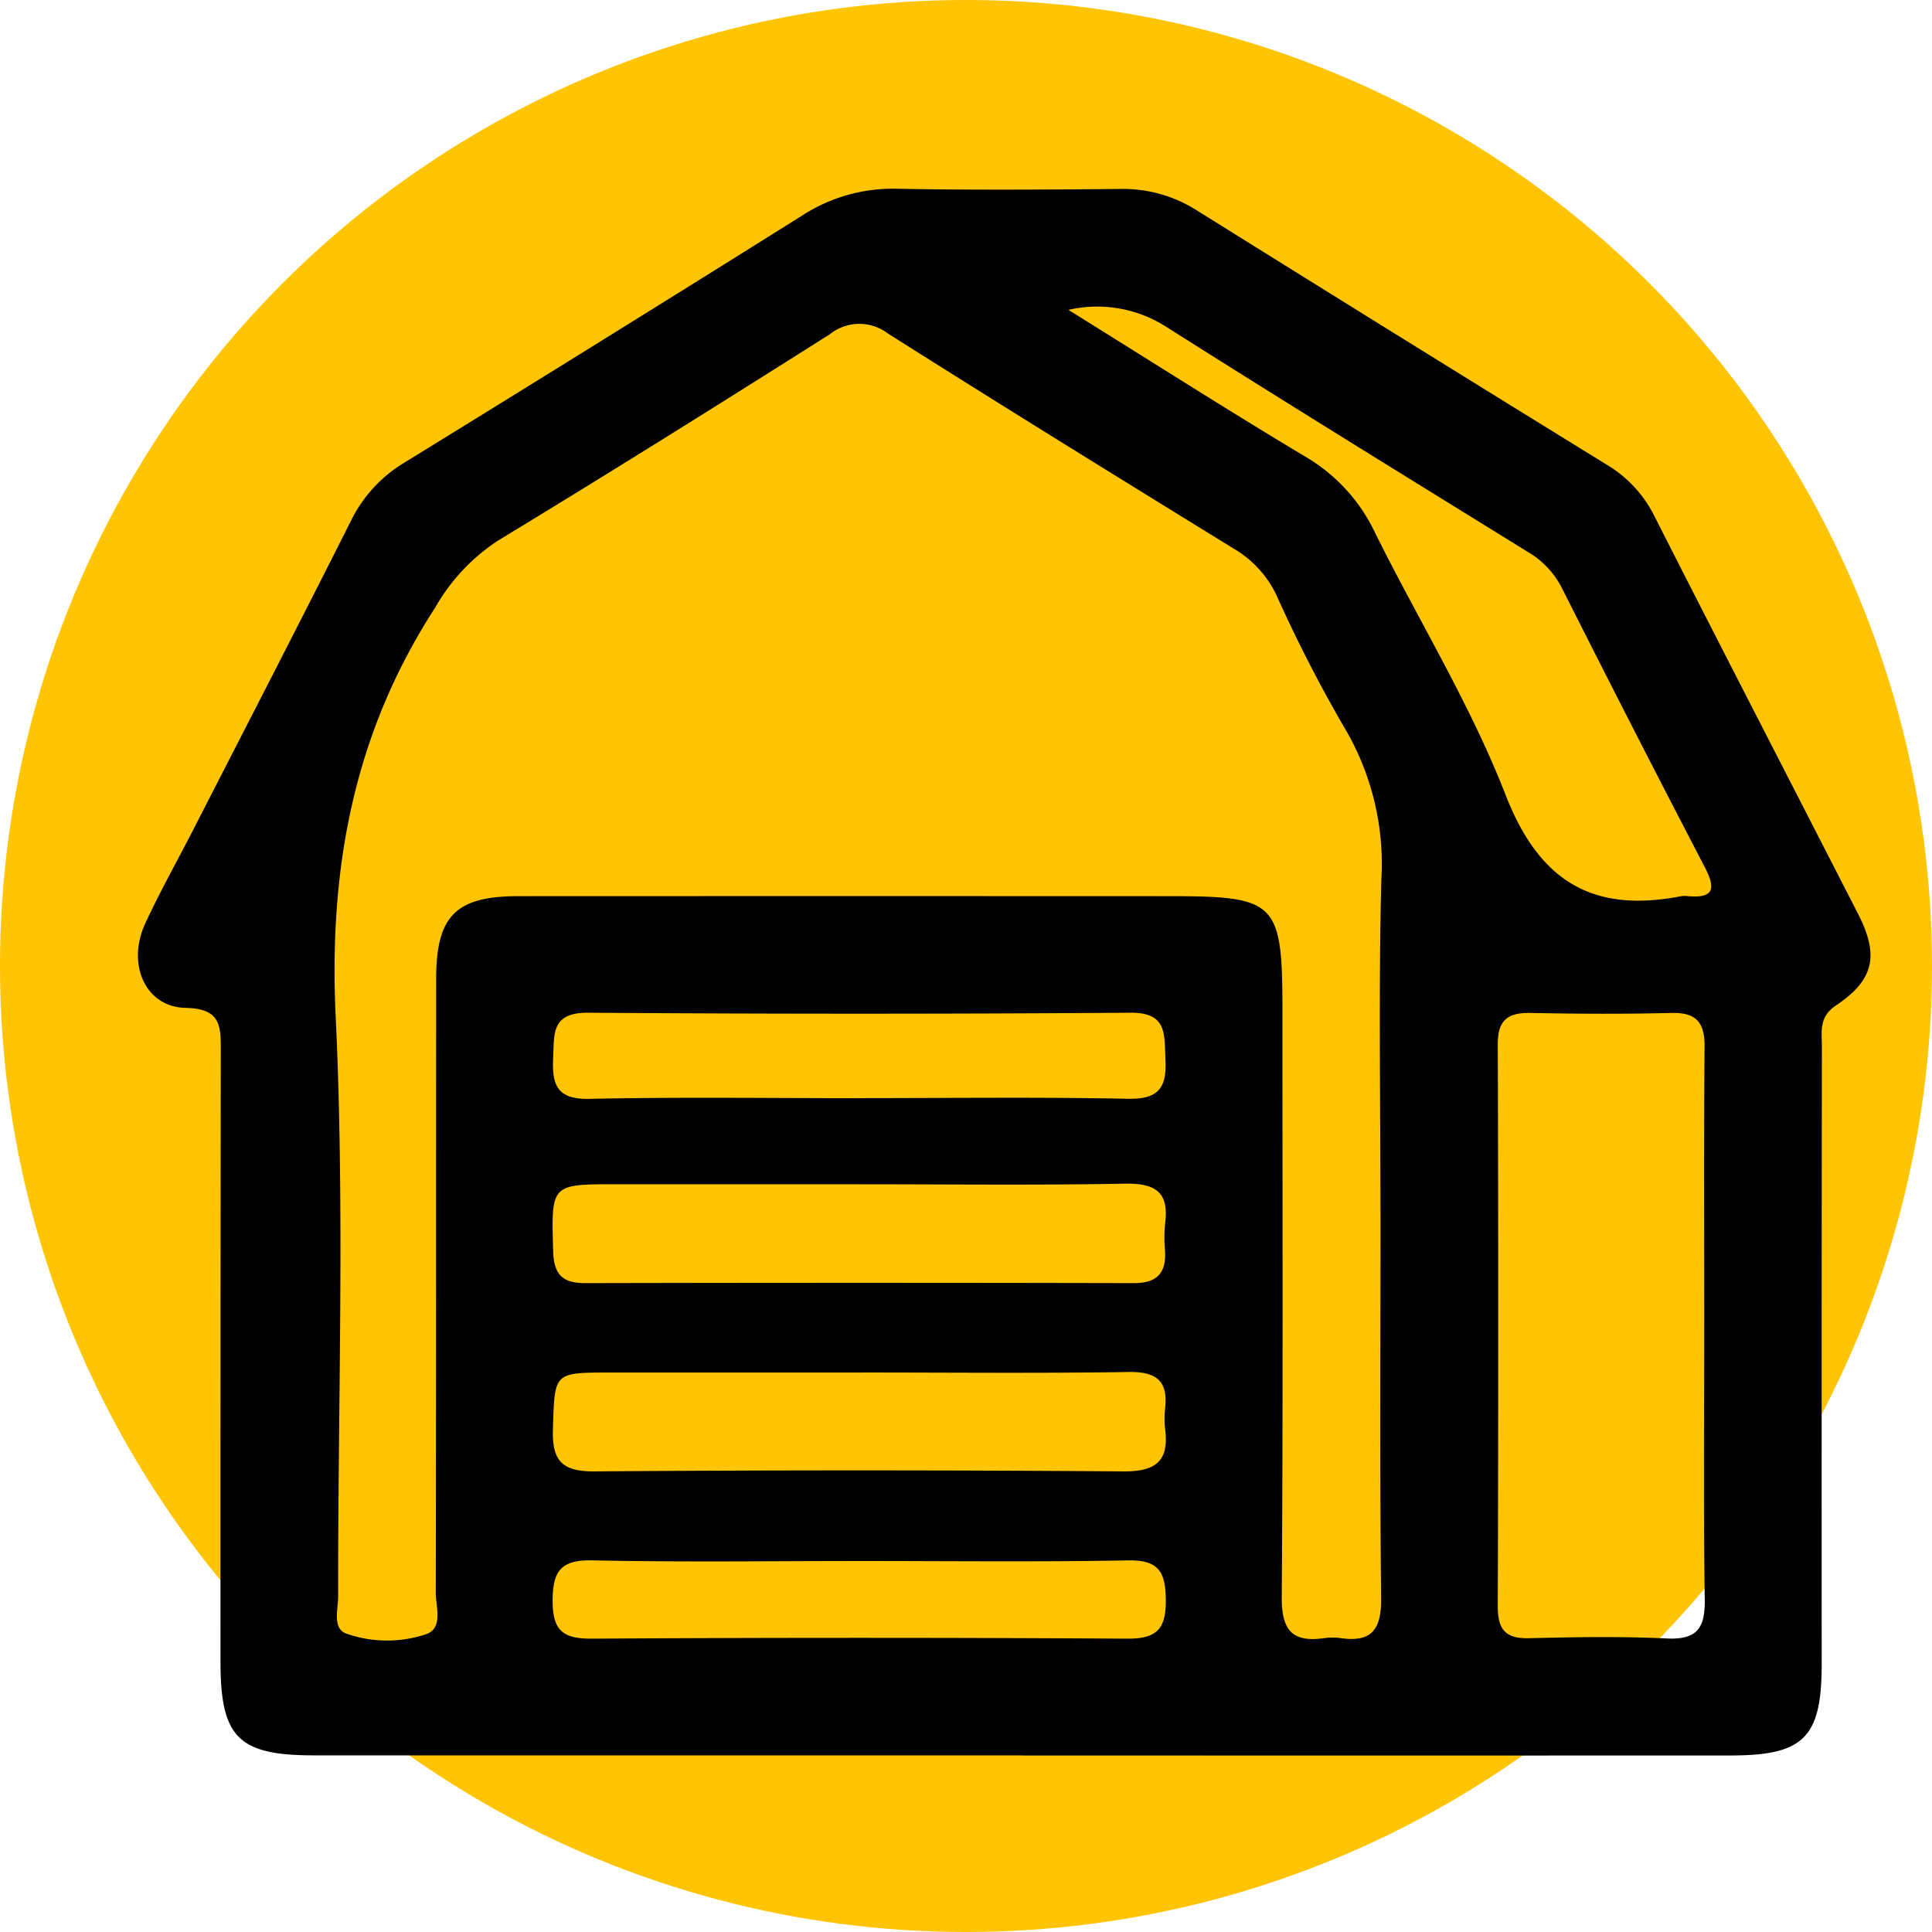 <svg xmlns="http://www.w3.org/2000/svg" xmlns:xlink="http://www.w3.org/1999/xlink" width="118" height="118" viewBox="0 0 118 118">
  <defs>
    <clipPath id="clip-path">
      <rect id="Rectángulo_349671" data-name="Rectángulo 349671" width="105.817" height="95.685" fill="none"/>
    </clipPath>
  </defs>
  <g id="Grupo_997392" data-name="Grupo 997392" transform="translate(-394 -1322)">
    <circle id="Elipse_5894" data-name="Elipse 5894" cx="59" cy="59" r="59" transform="translate(394 1322)" fill="#ffc403"/>
    <g id="Grupo_997253" data-name="Grupo 997253" transform="translate(402.426 1333.529)">
      <g id="Grupo_997252" data-name="Grupo 997252" clip-path="url(#clip-path)">
        <path id="Trazado_731569" data-name="Trazado 731569" d="M54.007,95.683q-21.625,0-43.248,0c-4.626,0-5.716-1.09-5.718-5.708q-.008-18.63.019-37.259c0-1.583.027-2.644-2.161-2.688C.448,49.977-.7,47.356.443,44.878,1.33,42.948,2.38,41.093,3.35,39.2c3.221-6.29,6.464-12.568,9.639-18.881A8.527,8.527,0,0,1,16.25,16.74q12.188-7.5,24.31-15.1A10.167,10.167,0,0,1,46.382,0c4.529.085,9.061.053,13.592.012A8.389,8.389,0,0,1,64.65,1.307Q77.224,9.158,89.843,16.936A7.58,7.58,0,0,1,92.673,20.1c4.1,8.072,8.255,16.122,12.382,24.182,1.293,2.526,1,4.034-1.349,5.6-1.068.712-.855,1.629-.856,2.537q-.025,18.836-.013,37.671c0,4.511-1.081,5.6-5.583,5.6q-21.624.006-43.248,0M75.889,62.62c0-6.791-.118-13.585.05-20.373a16.287,16.287,0,0,0-2.282-9.382A87.313,87.313,0,0,1,69.53,24.81a6.54,6.54,0,0,0-2.586-2.819C59.876,17.638,52.812,13.276,45.8,8.838a2.879,2.879,0,0,0-3.545.049c-6.725,4.256-13.471,8.481-20.275,12.608a11.963,11.963,0,0,0-3.834,4.1c-4.961,7.654-6.5,15.892-6.068,24.985.56,11.773.132,23.592.149,35.39,0,.791-.362,1.948.482,2.27a7.523,7.523,0,0,0,4.845.057c1.124-.349.633-1.68.635-2.575.029-12.485.013-24.97.024-37.455,0-3.863,1.2-5.06,5.023-5.061q19.868-.008,39.736,0c6.59,0,6.929.343,6.929,7.009,0,11.936.043,23.873-.041,35.808-.014,2.013.636,2.779,2.587,2.5a3.722,3.722,0,0,1,1.028,0c1.914.272,2.474-.572,2.453-2.441-.084-7.819-.035-15.64-.035-23.46m19.77,6.87c0-5.69-.031-11.38.021-17.069.013-1.477-.478-2.122-2.015-2.084-2.879.071-5.761.056-8.641,0-1.372-.024-1.978.45-1.974,1.9q.051,17.172,0,34.343c0,1.4.454,1.982,1.9,1.946,2.81-.071,5.628-.117,8.433.015,1.869.088,2.335-.661,2.308-2.4-.086-5.551-.032-11.1-.034-16.657M56.82,7.391c5.111,3.18,9.785,6.163,14.542,9.008a10.657,10.657,0,0,1,4.2,4.619c2.649,5.34,5.816,10.469,7.967,16,2.068,5.318,5.353,7.234,10.728,6.188a1.5,1.5,0,0,1,.411,0c1.625.142,1.693-.492,1.024-1.779q-4.412-8.479-8.71-17.017A5.369,5.369,0,0,0,84.919,22.2c-7.4-4.579-14.817-9.14-22.166-13.8a7.809,7.809,0,0,0-5.933-1m-12.8,53.4H29.208c-4.012,0-3.963,0-3.849,4.09.039,1.41.558,1.953,1.954,1.95q16.761-.038,33.522,0c1.439,0,1.982-.647,1.893-2.009a8.454,8.454,0,0,1,.008-1.643c.254-1.936-.624-2.457-2.475-2.422-5.414.1-10.831.036-16.246.036m.237,11.5H28.828c-3.47,0-3.371,0-3.483,3.437-.064,1.955.554,2.615,2.555,2.6q16.144-.123,32.288,0c1.986.014,2.8-.635,2.546-2.6a5.14,5.14,0,0,1,0-1.232c.193-1.7-.531-2.265-2.233-2.239-5.415.086-10.831.031-16.247.031m-.218-16.758c5.485,0,10.971-.072,16.454.039,1.914.039,2.353-.747,2.265-2.441-.078-1.495.131-2.83-2.139-2.814q-16.557.118-33.115,0c-2.276-.017-2.073,1.294-2.143,2.795-.077,1.657.268,2.506,2.224,2.465,5.483-.117,10.969-.041,16.454-.041m-.015,28.269c-5.412,0-10.826.075-16.236-.04-1.923-.041-2.458.61-2.458,2.47,0,1.841.648,2.322,2.407,2.312q16.339-.1,32.678,0c1.814.012,2.378-.583,2.365-2.366-.012-1.72-.438-2.45-2.315-2.414-5.479.1-10.96.037-16.441.037" transform="translate(0 0)"/>
      </g>
    </g>
  </g>
</svg>
